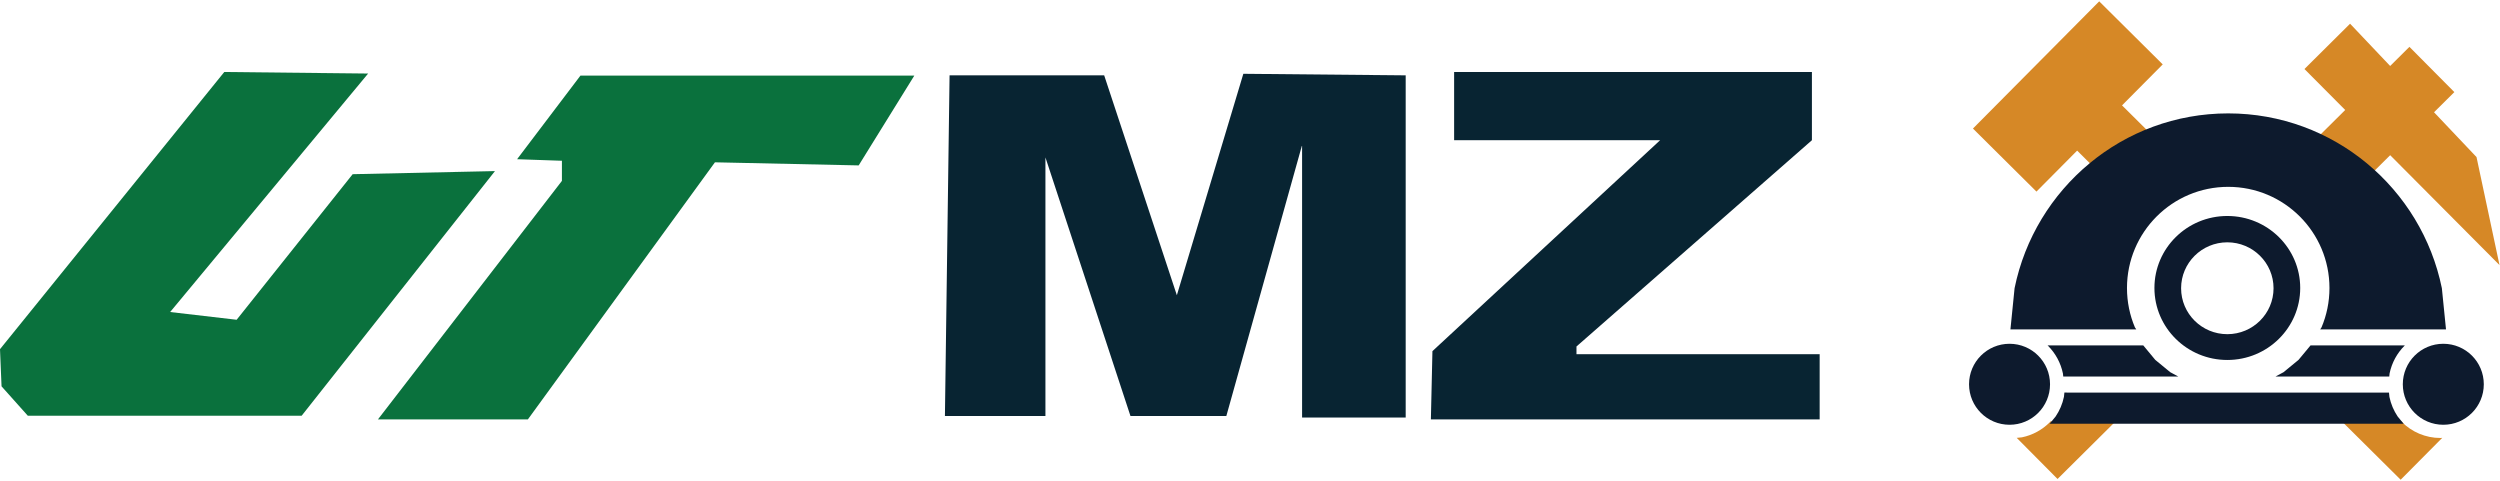 <svg width="1389" height="267" xmlns="http://www.w3.org/2000/svg" xmlns:xlink="http://www.w3.org/1999/xlink" overflow="hidden"><defs><clipPath id="clip0"><rect x="1675" y="1067" width="1389" height="267"/></clipPath></defs><g clip-path="url(#clip0)" transform="translate(-1675 -1067)"><path d="M1799.61 1107 1879.53 1107.86 1769.53 1240.36 1806.48 1244.66 1870.94 1163.78 1950 1162.06 1842.58 1298 1690.47 1298 1675.86 1281.65C1675.57 1274.77 1675.29 1267.89 1675 1261L1799.61 1107Z" fill="#0A713D" fill-rule="evenodd"/><path d="M1962.29 1155.46 1997.5 1109 2183 1109 2152.08 1158.9 2072.22 1157.18 1968.3 1300 1885 1300 1987.2 1167.5 1987.2 1156.32 1962.29 1155.46Z" fill="#0A713D" fill-rule="evenodd"/><path d="M2200 1298.14 2255.84 1298.14 2255.84 1154.46 2303.09 1298.14 2356.35 1298.14 2398.44 1147.58 2398.44 1299 2456 1299 2456 1108.86 2365.8 1108 2328.86 1231.03 2288.48 1108.86 2202.58 1108.86C2201.72 1171.95 2200.86 1235.05 2200 1298.14Z" fill="#082432" fill-rule="evenodd"/><path d="M2482.91 1107 2681.7 1107 2681.7 1144.91 2550.89 1259.5 2550.89 1263.81 2686 1263.81 2686 1300 2470 1300C2470.29 1287.36 2470.57 1274.73 2470.86 1262.09L2597.36 1144.91 2482.91 1144.91 2482.91 1107Z" fill="#082432" fill-rule="evenodd"/><path d="M2814.26 1301.12 2850.41 1301.12 2818.17 1333.12 2795.49 1310.27 2798.39 1309.98C2804.34 1308.76 2809.67 1305.8 2813.81 1301.66L2814.26 1301.12Z" fill="#D68826" fill-rule="evenodd"/><path d="M2841.32 1067.75 2876.61 1102.78 2854 1125.55 2869.09 1140.53 2855.77 1146.74C2849.86 1150.14 2844.25 1154.03 2839.02 1158.35L2837.89 1159.45 2829.06 1150.68 2806.45 1173.45 2771.17 1138.42 2841.32 1067.75Z" fill="#D68826" fill-rule="evenodd"/><path d="M153.579 14.329 121.238 15.077 121.238 0 85.832 0 85.832 15.895 51.559 16.688 0 49.888 86.083 49.973 86.083 64.111 89.515 64.165C96.269 64.836 102.976 66.073 109.561 67.876L121.489 72.265 121.489 50.008 153.579 50.039 153.579 14.329Z" fill="#D68826" fill-rule="evenodd" transform="matrix(-0.705 -0.71 -0.71 0.705 3099.15 1179.11)"/><path d="M2913 1130C2971.55 1130 3020.4 1171.69 3031.7 1227.12L3034 1250 2964.1 1250 2964.83 1248.91C2967.68 1242.19 2969.25 1234.79 2969.25 1227.03 2969.25 1195.98 2944.07 1170.81 2913 1170.81 2881.93 1170.81 2856.75 1195.98 2856.75 1227.03 2856.75 1234.79 2858.32 1242.19 2861.17 1248.91L2861.9 1250 2792 1250 2794.3 1227.12C2805.6 1171.69 2854.45 1130 2913 1130Z" fill="#0D1A2D" fill-rule="evenodd"/><path d="M2912.5 1187C2934.87 1187 2953 1204.91 2953 1227 2953 1249.09 2934.87 1267 2912.5 1267 2890.13 1267 2872 1249.09 2872 1227 2872 1204.91 2890.13 1187 2912.5 1187ZM2912.5 1201.63C2898.32 1201.63 2886.82 1213.06 2886.82 1227.15 2886.82 1241.25 2898.32 1252.67 2912.5 1252.67 2926.68 1252.67 2938.18 1241.25 2938.18 1227.15 2938.18 1213.06 2926.68 1201.63 2912.5 1201.63Z" fill="#0D1A2D" fill-rule="evenodd"/><path d="M2812.59 1258.89 2842.37 1258.89 2824.94 1276.19 2821.34 1276.19 2821.17 1274.54C2819.95 1268.58 2817 1263.26 2812.86 1259.11ZM2958.75 1258.89 2984.58 1258.89 3002.01 1276.19 2951.76 1276.19 2951.76 1276.19 2939.3 1276.19 2943.74 1273.79 2946.8 1271.27 2946.8 1271.27 2952.06 1266.95ZM2865.79 1258.89 2872.47 1266.95 2879.05 1272.36 2879.05 1272.36 2880.79 1273.79 2885.24 1276.19 2875.19 1276.19 2875.19 1276.19 2824.94 1276.19 2842.37 1258.89ZM2984.58 1258.89 3011.19 1258.89 3010.96 1259.07C3006.82 1263.21 3003.87 1268.54 3002.65 1274.5L3002.48 1276.19 3002.01 1276.19Z" fill="#0D1A2D" fill-rule="evenodd"/><path d="M3010 1280.5C3010 1268.07 3020.07 1258 3032.5 1258 3044.93 1258 3055 1268.07 3055 1280.5 3055 1292.93 3044.93 1303 3032.5 1303 3020.07 1303 3010 1292.93 3010 1280.5Z" fill="#0D1A2D" fill-rule="evenodd"/><path d="M2769 1280.5C2769 1268.07 2779.07 1258 2791.5 1258 2803.93 1258 2814 1268.07 2814 1280.5 2814 1292.93 2803.93 1303 2791.5 1303 2779.07 1303 2769 1292.93 2769 1280.5Z" fill="#0D1A2D" fill-rule="evenodd"/><path d="M2975.93 1300.91 3009 1300.91 3009.41 1301.41C3014.93 1306.94 3022.55 1310.35 3030.97 1310.35L3031.92 1310.26 3008.81 1333.54 2975.93 1300.91Z" fill="#D68826" fill-rule="evenodd"/><path d="M2821.98 1285.11 3002.32 1285.13 3002.56 1287.51C3003.38 1291.48 3004.96 1295.17 3007.15 1298.42L3010.46 1302.43 2977.4 1302.43 2977.4 1302.43 2813.8 1302.41 2817.11 1298.39C2819.31 1295.14 2820.91 1291.45 2821.73 1287.48L2821.98 1285.11Z" fill="#0D1A2D" fill-rule="evenodd"/></g></svg>